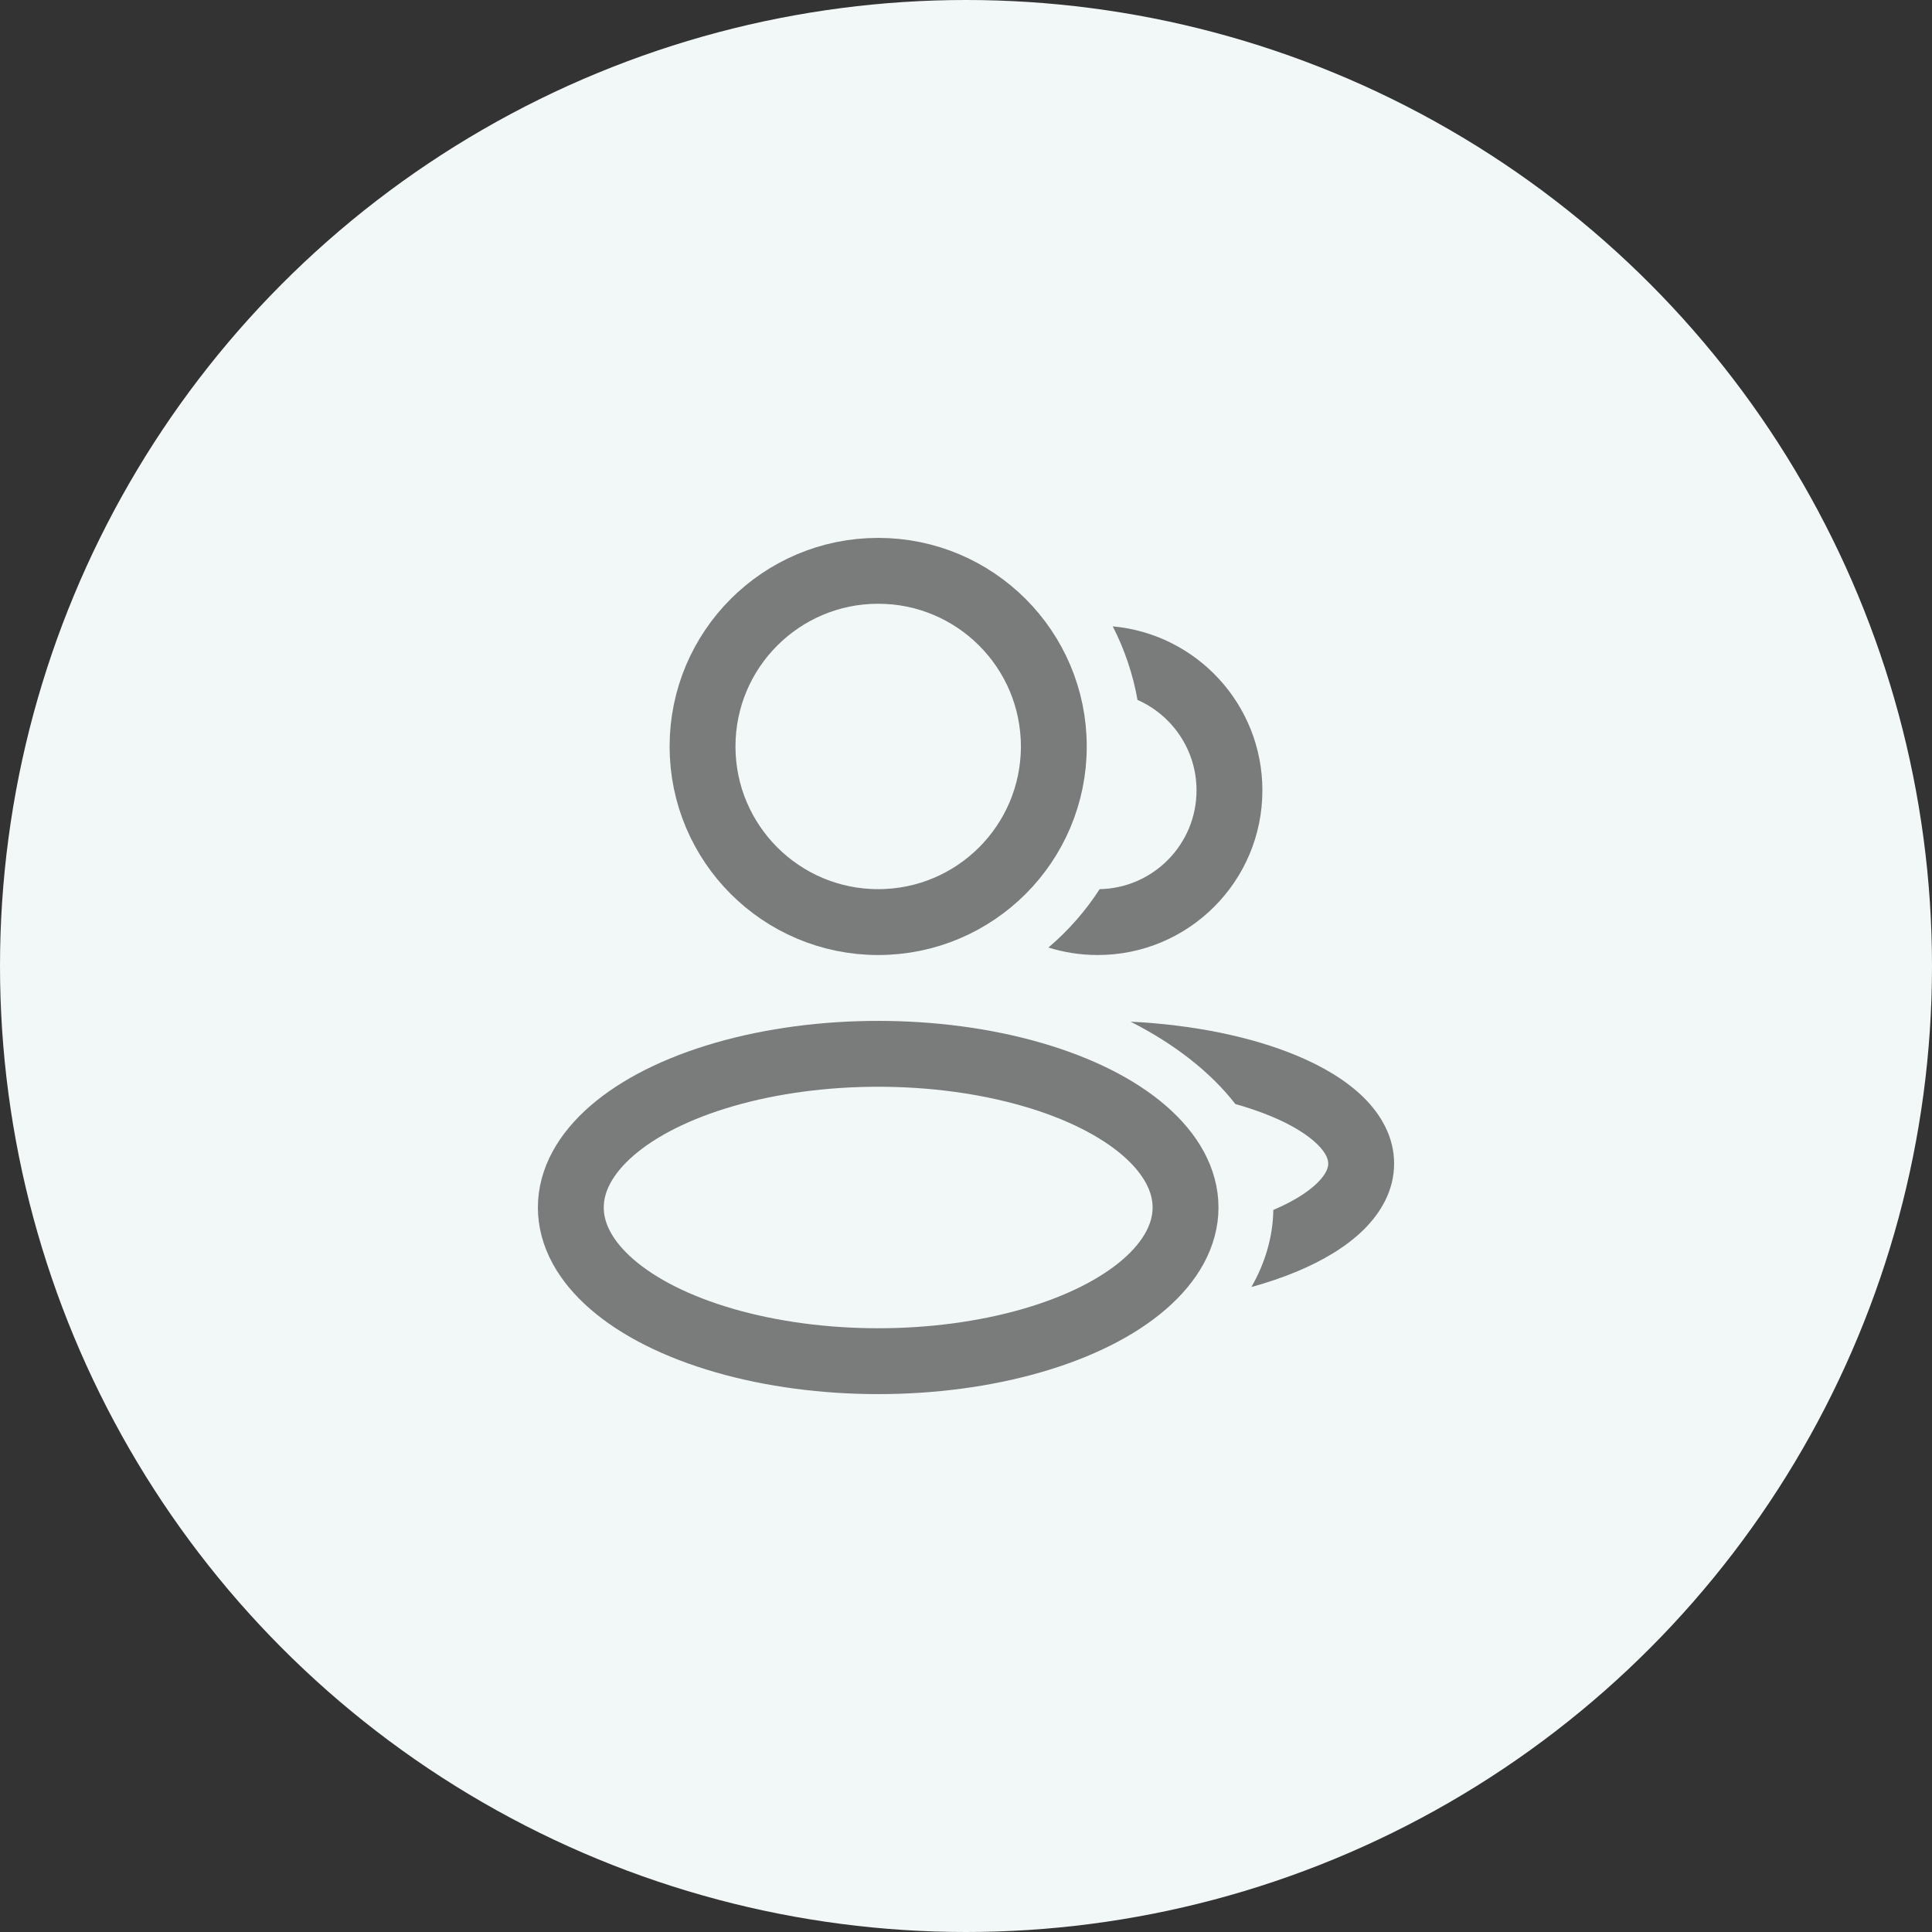 <svg width="44" height="44" viewBox="0 0 44 44" fill="none" xmlns="http://www.w3.org/2000/svg">
<rect x="0" y="0" width="44" height="44" fill="#333333" stroke="none"/>
<circle cx="22" cy="22" r="22" fill="#F2F8F7"/>
<ellipse cx="20" cy="27.5" rx="7" ry="3.5" stroke="#797C7B" stroke-width="1.5" stroke-linejoin="round"/>
<circle cx="20" cy="17" r="4" stroke="#797C7B" stroke-width="1.5" stroke-linejoin="round"/>
<path fill-rule="evenodd" clip-rule="evenodd" d="M25.044 20.25C24.722 20.748 24.328 21.197 23.877 21.579C24.231 21.69 24.608 21.75 25 21.75C27.071 21.75 28.75 20.071 28.75 18C28.75 16.044 27.252 14.438 25.342 14.265C25.608 14.784 25.801 15.347 25.906 15.94C26.697 16.289 27.25 17.08 27.25 18C27.25 19.228 26.266 20.226 25.044 20.25Z" fill="#797C7B"/>
<path fill-rule="evenodd" clip-rule="evenodd" d="M28.999 27.556C28.989 28.171 28.814 28.761 28.5 29.311C28.869 29.209 29.214 29.092 29.531 28.96C30.128 28.711 30.66 28.396 31.055 28.007C31.451 27.616 31.75 27.107 31.75 26.5C31.75 25.894 31.451 25.384 31.055 24.993C30.66 24.604 30.128 24.289 29.531 24.04C28.508 23.614 27.19 23.339 25.749 23.268C26.751 23.777 27.57 24.417 28.135 25.144C28.432 25.227 28.707 25.322 28.954 25.425C29.442 25.628 29.789 25.852 30.002 26.061C30.212 26.268 30.25 26.416 30.25 26.5C30.25 26.584 30.212 26.732 30.002 26.939C29.796 27.142 29.464 27.358 28.999 27.556Z" fill="#797C7B"/>
</svg>
